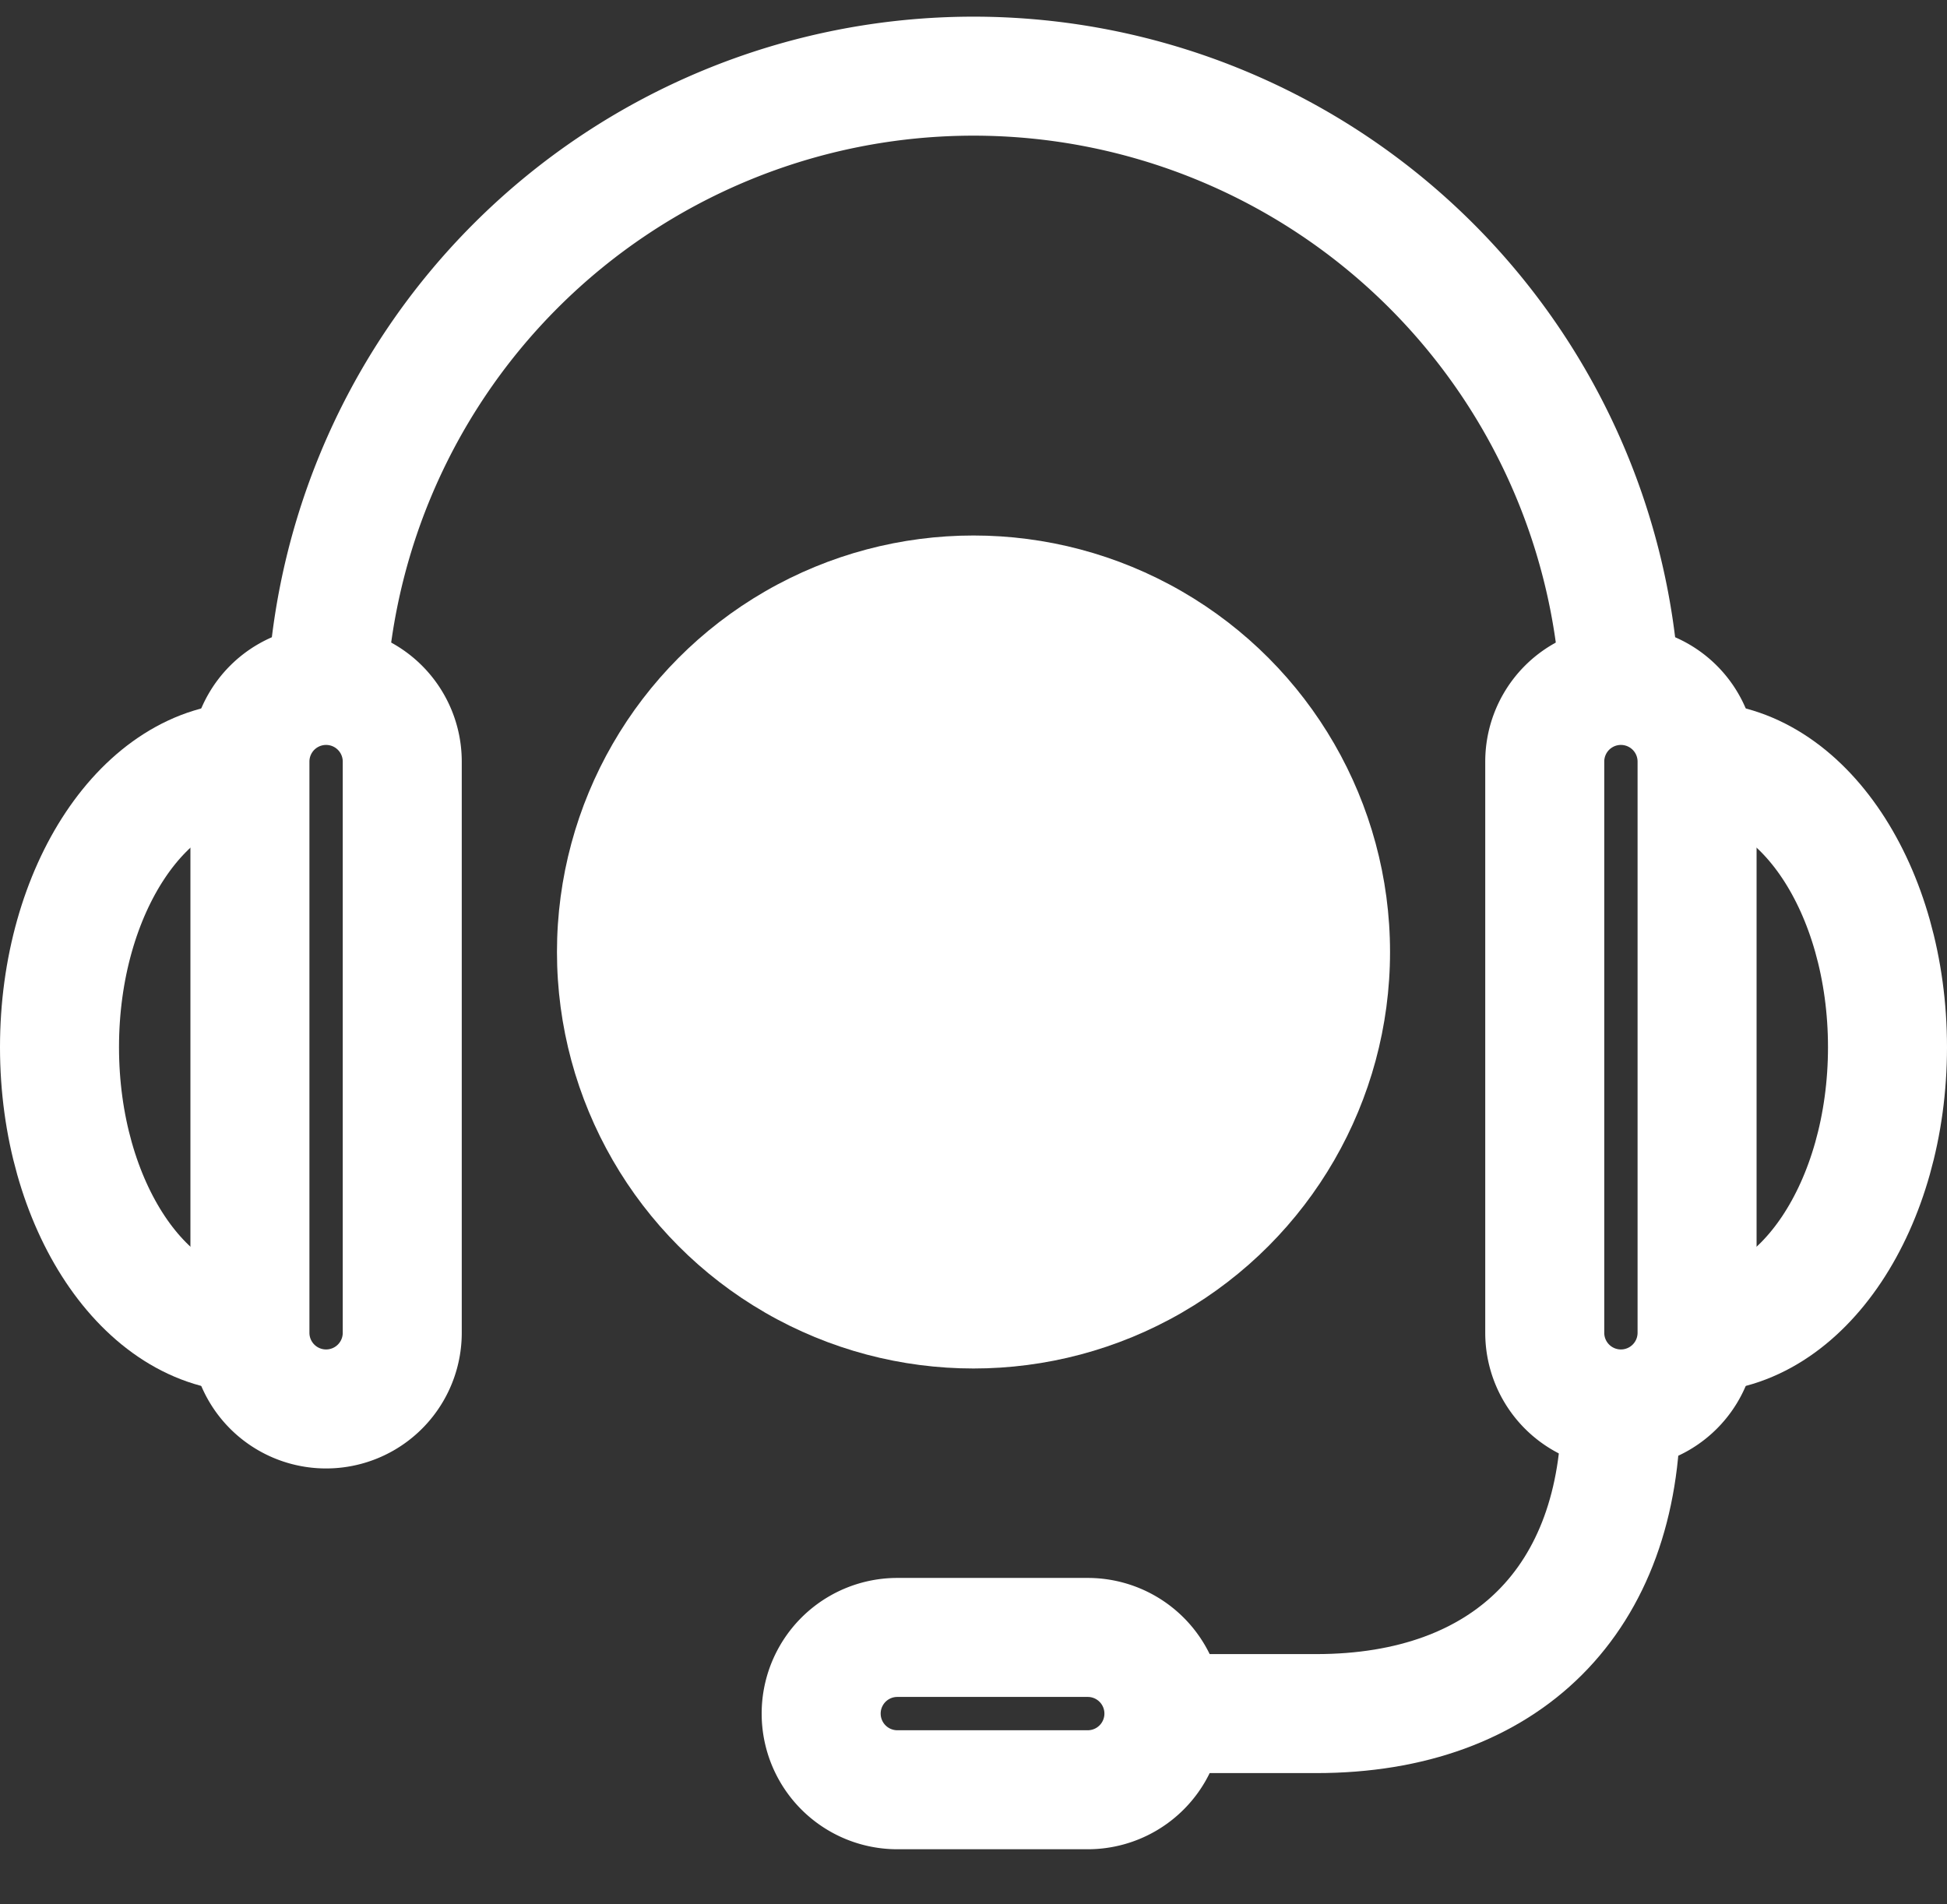 <svg xmlns="http://www.w3.org/2000/svg" width="32.72" height="32" viewBox="0 0 32.72 32">
  <rect x="0" y="0" width="32.72" height="32" fill="#333333" stroke="none"/>
  <g id="Group_979" data-name="Group 979" transform="translate(-1772.64 -819)">
    <g id="_172475_headset_support_icon" data-name="172475_headset_support_icon" transform="translate(1773 819)">
      <rect id="Rectangle_983" data-name="Rectangle 983" width="32" height="32" fill="none"/>
      <path id="Path_516" data-name="Path 516" d="M42.56,19.28a1.28,1.28,0,1,0-2.56,0v9.6a1.28,1.28,0,1,0,2.56,0Z" transform="translate(-14.4 -6.48)" fill="none" stroke="#fff" stroke-width="2"/>
      <path id="Path_517" data-name="Path 517" d="M25.48,45.56a1.28,1.28,0,1,0,0-2.56h-3.2a1.28,1.28,0,1,0,0,2.56Z" transform="translate(-7.56 -15.48)" fill="none" stroke="#fff" stroke-width="2"/>
      <path id="Path_518" data-name="Path 518" d="M8,12.88a10.88,10.88,0,1,1,21.76,0" transform="translate(-2.88 -0.72)" fill="none" stroke="#fff" stroke-width="2"/>
      <path id="Path_519" data-name="Path 519" d="M44,20c1.768,0,3.2,2.148,3.2,4.8s-1.432,4.8-3.2,4.8" transform="translate(-15.84 -7.2)" fill="none" stroke="#fff" stroke-width="2"/>
      <path id="Path_520" data-name="Path 520" d="M6,19.28a1.28,1.28,0,0,1,2.56,0v9.6a1.28,1.28,0,1,1-2.56,0Z" transform="translate(-2.16 -6.48)" fill="none" stroke="#fff" stroke-width="2"/>
      <path id="Path_521" data-name="Path 521" d="M4.2,20C2.433,20,1,22.148,1,24.8s1.433,4.8,3.2,4.8" transform="translate(-0.36 -7.2)" fill="none" stroke="#fff" stroke-width="2"/>
      <path id="Path_522" data-name="Path 522" d="M37.68,37c0,3.2-1.92,5.12-5.12,5.12H30" transform="translate(-10.8 -13.32)" fill="none" stroke="#fff" stroke-width="2"/>
    </g>
    <circle id="Ellipse_96" data-name="Ellipse 96" cx="7" cy="7" r="7" transform="translate(1782 828)" fill="#fff"/>
  </g>
</svg>
